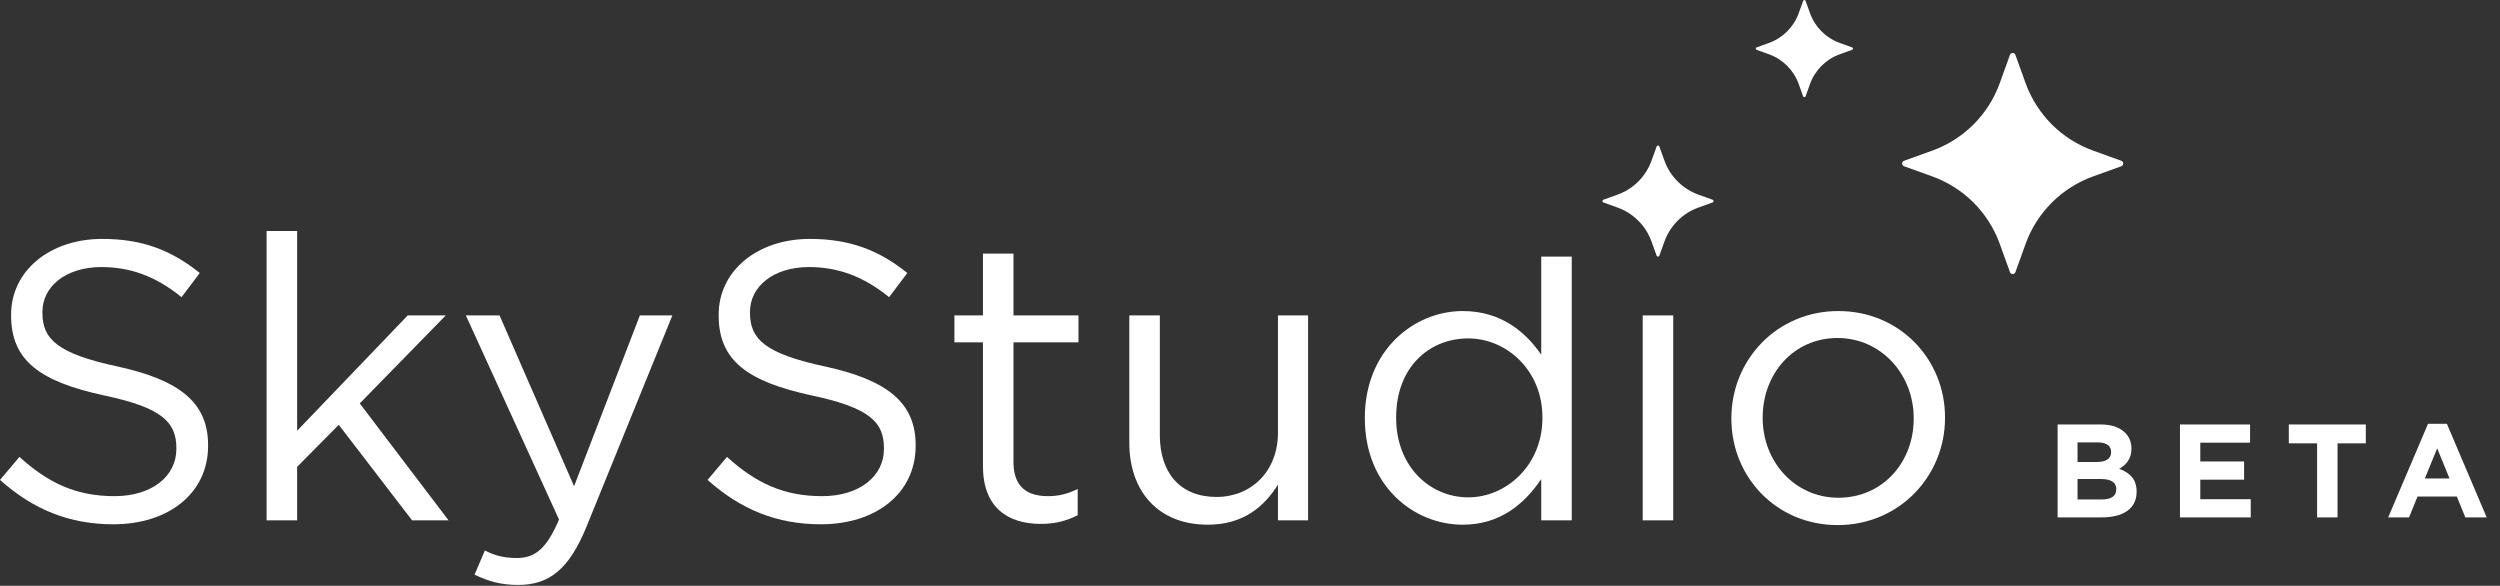 <svg width="239" height="56" viewBox="0 0 239 56" fill="none" xmlns="http://www.w3.org/2000/svg">
<rect x="0" y="0" width="239" height="56" fill="#333333" stroke="none"/>
<path d="M196.708 49.462V40.578H200.833C201.848 40.578 202.648 40.857 203.155 41.365C203.562 41.771 203.765 42.266 203.765 42.875V42.9C203.765 43.903 203.232 44.461 202.597 44.817C203.625 45.21 204.26 45.807 204.26 47V47.025C204.26 48.649 202.94 49.462 200.934 49.462H196.708ZM201.823 43.23V43.205C201.823 42.621 201.366 42.291 200.541 42.291H198.612V44.169H200.414C201.277 44.169 201.823 43.89 201.823 43.23ZM202.318 46.758C202.318 46.162 201.874 45.794 200.871 45.794H198.612V47.748H200.934C201.797 47.748 202.318 47.444 202.318 46.784V46.758ZM208.405 49.462V40.578H215.106V42.317H210.347V44.119H214.535V45.857H210.347V47.723H215.17V49.462H208.405ZM221.514 49.462V42.38H218.811V40.578H226.172V42.38H223.469V49.462H221.514ZM228.312 49.462L232.119 40.514H233.921L237.728 49.462H235.685L234.873 47.469H231.116L230.304 49.462H228.312ZM231.814 45.743H234.175L232.995 42.862L231.814 45.743Z" fill="white"/>
<path d="M158.373 14.009L157.883 15.367C157.34 16.873 156.153 18.061 154.646 18.604L153.288 19.093C153.166 19.138 153.166 19.311 153.288 19.356L154.646 19.845C156.153 20.389 157.34 21.576 157.883 23.082L158.373 24.44C158.417 24.563 158.591 24.563 158.635 24.44L159.124 23.082C159.668 21.576 160.855 20.389 162.362 19.845L163.72 19.356C163.842 19.311 163.842 19.138 163.72 19.093L162.362 18.604C160.855 18.061 159.668 16.873 159.124 15.367L158.635 14.009C158.591 13.886 158.416 13.886 158.373 14.009Z" fill="white"/>
<path d="M192.152 5.247L191.177 7.95C190.095 10.95 187.731 13.314 184.731 14.396L182.028 15.371C181.783 15.459 181.783 15.804 182.028 15.893L184.731 16.867C187.731 17.95 190.095 20.313 191.177 23.313L192.152 26.017C192.24 26.261 192.585 26.261 192.674 26.017L193.648 23.313C194.731 20.313 197.094 17.95 200.094 16.867L202.798 15.893C203.042 15.804 203.042 15.459 202.798 15.371L200.094 14.396C197.094 13.314 194.731 10.95 193.648 7.95L192.674 5.247C192.585 5.002 192.238 5.002 192.152 5.247Z" fill="white"/>
<path d="M172.382 0.081L171.953 1.269C171.477 2.589 170.438 3.628 169.118 4.104L167.93 4.532C167.822 4.571 167.822 4.723 167.93 4.762L169.118 5.191C170.438 5.667 171.477 6.706 171.953 8.025L172.382 9.214C172.42 9.321 172.572 9.321 172.611 9.214L173.04 8.025C173.516 6.706 174.555 5.667 175.874 5.191L177.063 4.762C177.17 4.723 177.17 4.571 177.063 4.532L175.874 4.104C174.555 3.628 173.516 2.589 173.04 1.269L172.611 0.081C172.572 -0.027 172.419 -0.027 172.382 0.081Z" fill="white"/>
<path d="M175.675 50.198C169.802 50.198 165.52 45.575 165.52 40.043V39.967C165.52 34.435 169.84 29.736 175.751 29.736C181.624 29.736 185.944 34.359 185.944 39.891V39.967C185.944 45.499 181.586 50.198 175.675 50.198ZM175.751 47.584C179.995 47.584 182.95 44.173 182.95 40.043V39.967C182.95 35.761 179.805 32.313 175.675 32.313C171.431 32.313 168.513 35.761 168.513 39.891V39.967C168.513 44.173 171.621 47.584 175.751 47.584Z" fill="white"/>
<path d="M157.044 49.744V30.154H159.962V49.744H157.044Z" fill="white"/>
<path d="M139.838 50.161C135.14 50.161 130.479 46.447 130.479 40.006V39.93C130.479 33.526 135.14 29.737 139.838 29.737C143.476 29.737 145.825 31.707 147.341 33.905V24.532H150.259V49.744H147.341V45.803C145.75 48.153 143.438 50.161 139.838 50.161ZM140.369 47.546C144.006 47.546 147.455 44.477 147.455 39.968V39.892C147.455 35.383 144.006 32.352 140.369 32.352C136.58 32.352 133.472 35.156 133.472 39.892V39.968C133.472 44.591 136.693 47.546 140.369 47.546Z" fill="white"/>
<path d="M115.465 50.161C110.729 50.161 107.962 46.978 107.962 42.317V30.154H110.88V41.597C110.88 45.235 112.85 47.508 116.299 47.508C119.633 47.508 122.172 45.045 122.172 41.37V30.154H125.052V49.744H122.172V46.334C120.846 48.456 118.837 50.161 115.465 50.161Z" fill="white"/>
<path d="M99.503 50.084C96.358 50.084 93.97 48.531 93.97 44.552V32.73H91.242V30.153H93.97V24.242H96.888V30.153H103.102V32.73H96.888V44.173C96.888 46.56 98.214 47.432 100.185 47.432C101.17 47.432 102.004 47.242 103.027 46.75V49.251C102.004 49.781 100.905 50.084 99.503 50.084Z" fill="white"/>
<path d="M78.48 50.122C74.274 50.122 70.826 48.72 67.643 45.879L69.5 43.681C72.266 46.182 74.918 47.432 78.594 47.432C82.156 47.432 84.505 45.537 84.505 42.923V42.847C84.505 40.384 83.179 38.982 77.609 37.807C71.508 36.481 68.704 34.511 68.704 30.153V30.078C68.704 25.909 72.38 22.84 77.419 22.84C81.284 22.84 84.05 23.939 86.741 26.099L84.998 28.41C82.535 26.402 80.072 25.53 77.343 25.53C73.895 25.53 71.698 27.425 71.698 29.812V29.888C71.698 32.389 73.062 33.791 78.897 35.041C84.808 36.33 87.536 38.489 87.536 42.544V42.62C87.536 47.167 83.747 50.122 78.48 50.122Z" fill="white"/>
<path d="M54.881 46.485L61.171 30.154H64.278L56.055 50.388C54.388 54.443 52.493 55.92 49.538 55.92C47.908 55.92 46.696 55.579 45.37 54.935L46.355 52.624C47.302 53.116 48.174 53.344 49.424 53.344C51.167 53.344 52.266 52.434 53.441 49.668L44.536 30.154H47.757L54.881 46.485Z" fill="white"/>
<path d="M25.488 49.744V22.083H28.406V41.18L38.978 30.154H42.615L34.393 38.566L42.881 49.744H39.395L32.385 40.612L28.406 44.629V49.744H25.488Z" fill="white"/>
<path d="M10.837 50.122C6.631 50.122 3.183 48.72 0 45.879L1.857 43.681C4.623 46.182 7.275 47.432 10.951 47.432C14.513 47.432 16.862 45.537 16.862 42.923V42.847C16.862 40.384 15.536 38.982 9.966 37.807C3.865 36.481 1.061 34.511 1.061 30.153V30.078C1.061 25.909 4.737 22.84 9.776 22.84C13.641 22.84 16.407 23.939 19.098 26.099L17.355 28.41C14.892 26.402 12.429 25.53 9.7 25.53C6.252 25.53 4.054 27.425 4.054 29.812V29.888C4.054 32.389 5.419 33.791 11.254 35.041C17.165 36.33 19.893 38.489 19.893 42.544V42.62C19.893 47.167 16.104 50.122 10.837 50.122Z" fill="white"/>
</svg>
